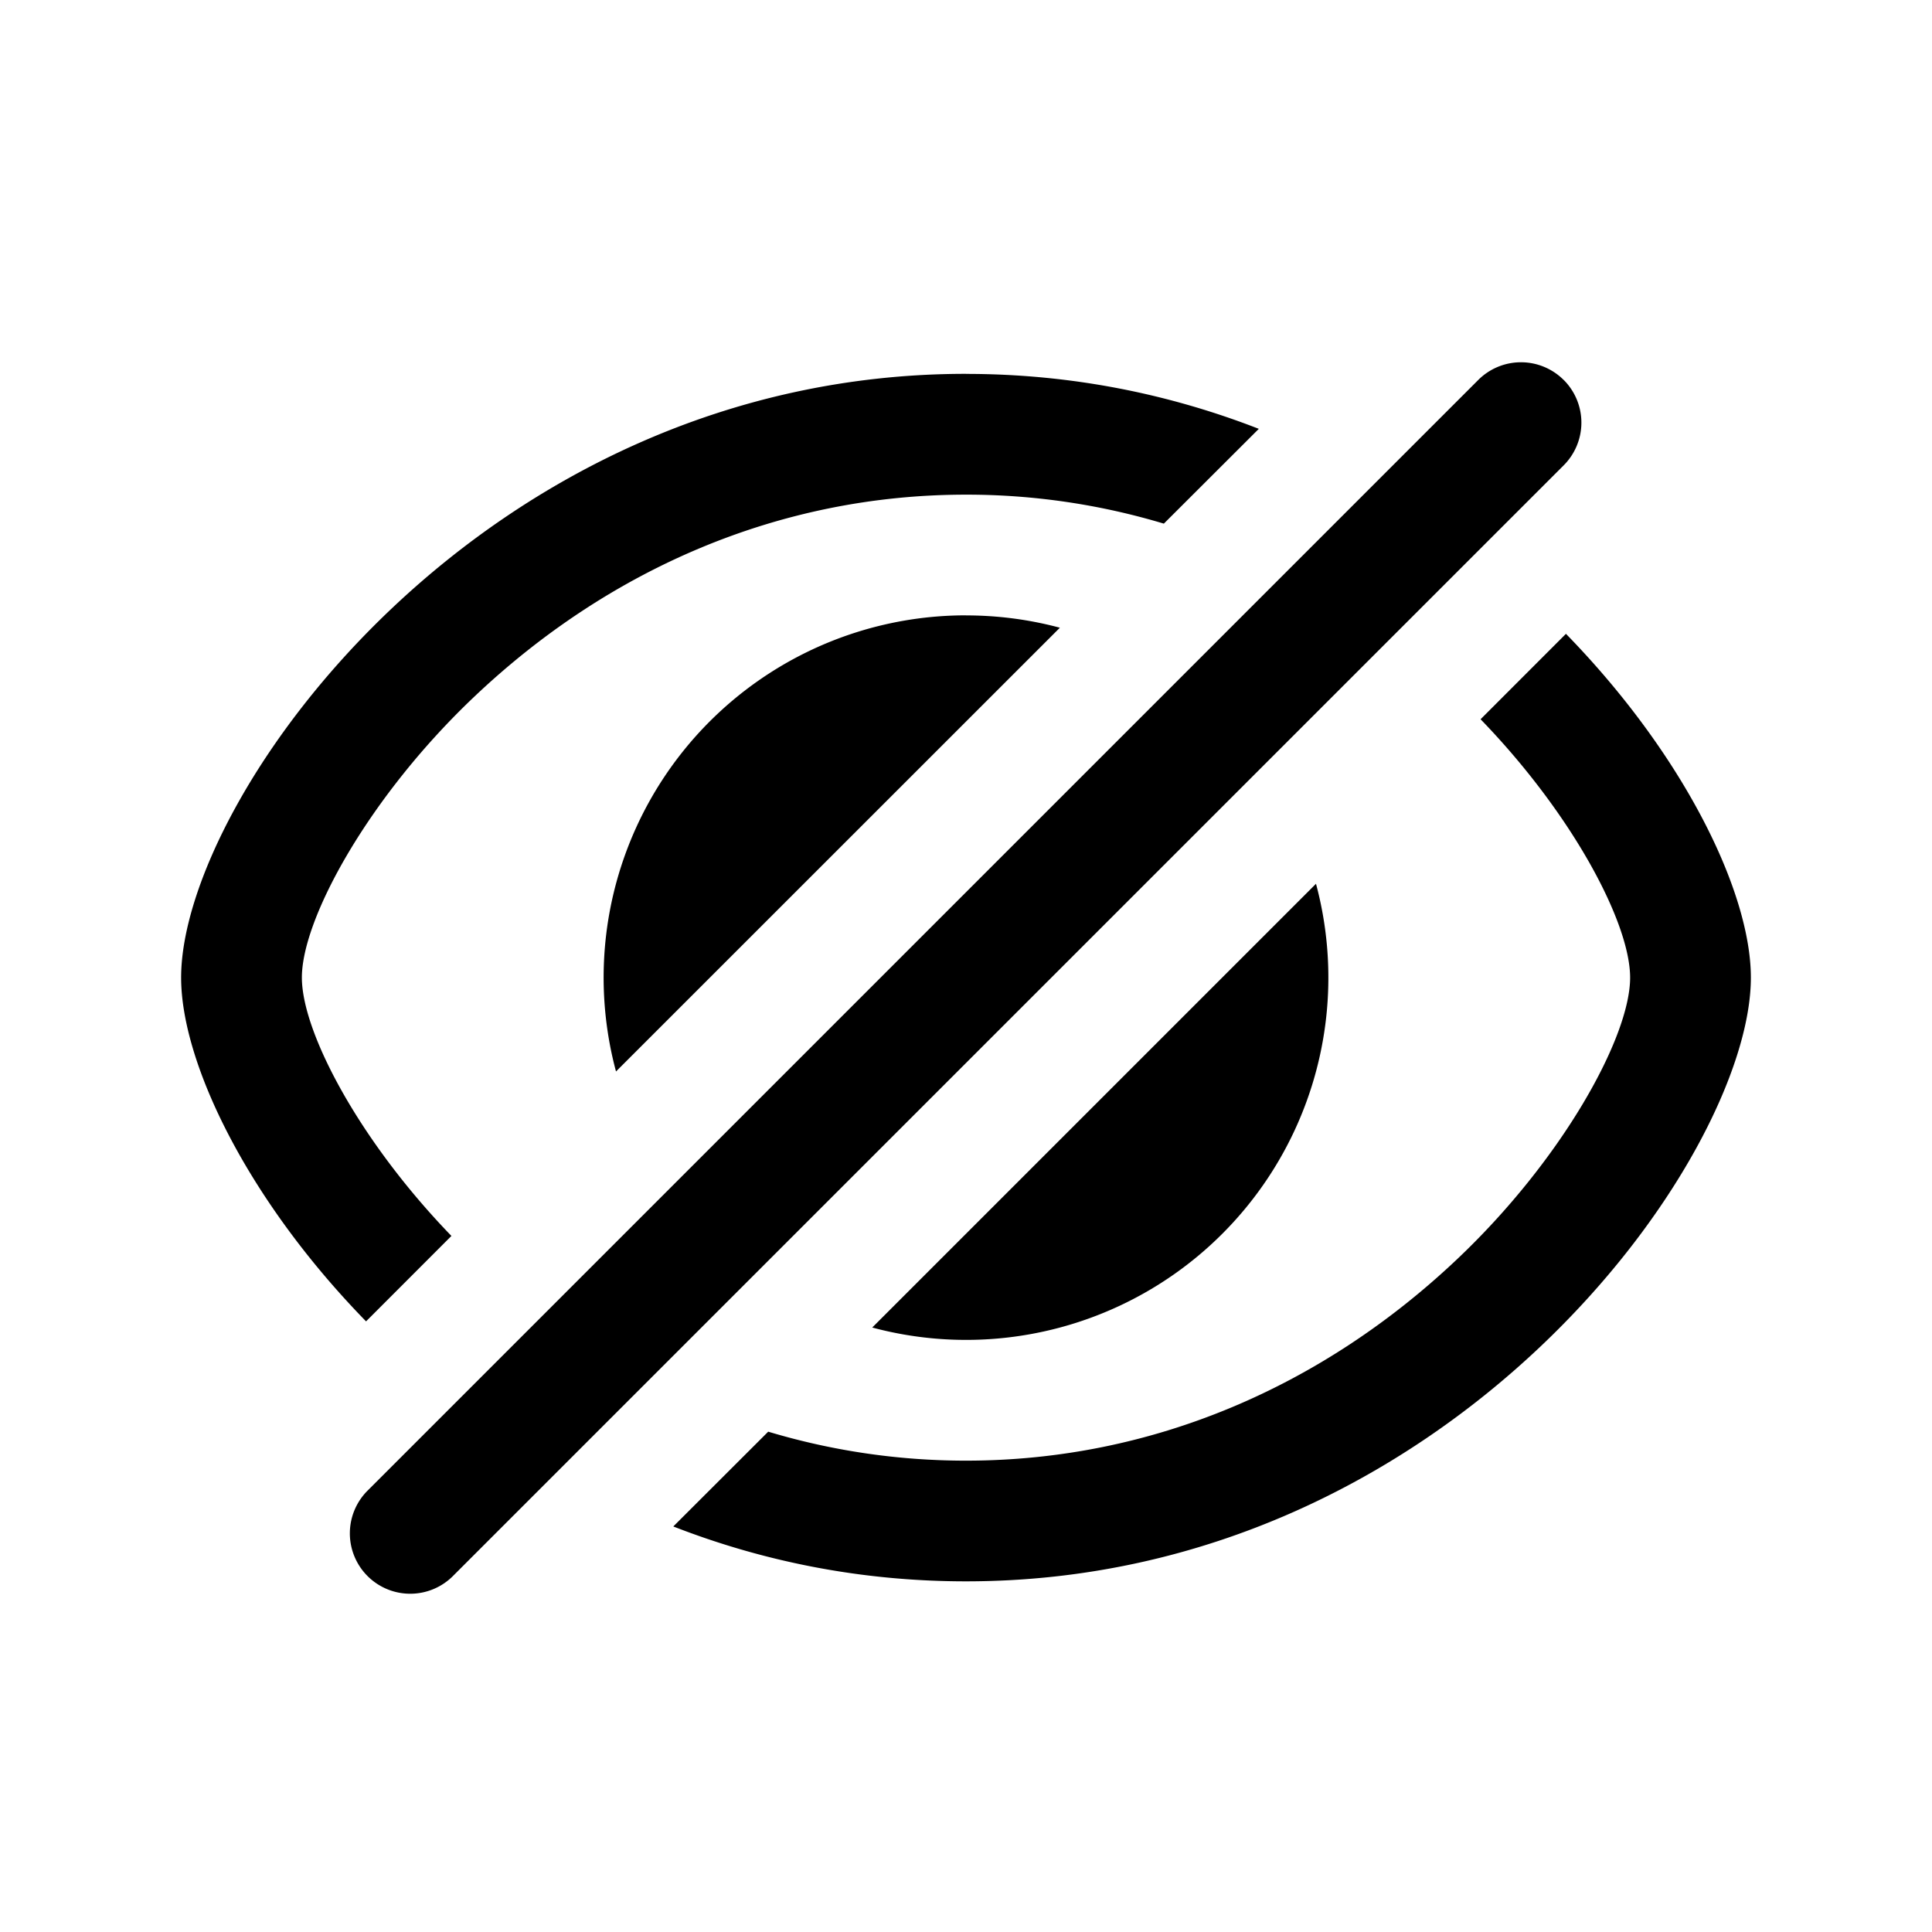 <svg xmlns="http://www.w3.org/2000/svg" xmlns:xlink="http://www.w3.org/1999/xlink" viewBox="0 0 32 32"><defs><path id="a" d="M25.9 6.293a1 1 0 0 1 0 1.414L7.514 26.092A1 1 0 1 1 6.1 24.678L24.485 6.293a1 1 0 0 1 1.414 0zm.037 4.205C27.911 12.522 29 14.793 29 16.192c0 3-5 10-13 10-1.77 0-3.394-.342-4.848-.909l1.572-1.57c1.043.313 2.14.48 3.276.48 3.102 0 5.917-1.242 8.127-3.33C25.88 19.207 27 17.174 27 16.193c0-.907-.953-2.707-2.477-4.28zm-4.14 4.14a6 6 0 0 1-7.35 7.35zM16 6.193c1.77 0 3.394.343 4.85.91l-1.573 1.57A11.353 11.353 0 0 0 16 8.193c-3.102 0-5.917 1.242-8.127 3.33C6.12 13.177 5 15.21 5 16.191c0 .906.953 2.706 2.477 4.28l-1.414 1.415C4.089 19.863 3 17.592 3 16.192c0-3 5-10 13-10zm0 4c.538 0 1.059.071 1.555.204l-7.352 7.35A6 6 0 0 1 16 10.192z"/></defs><use fill-rule="evenodd" xlink:href="#a"/></svg>